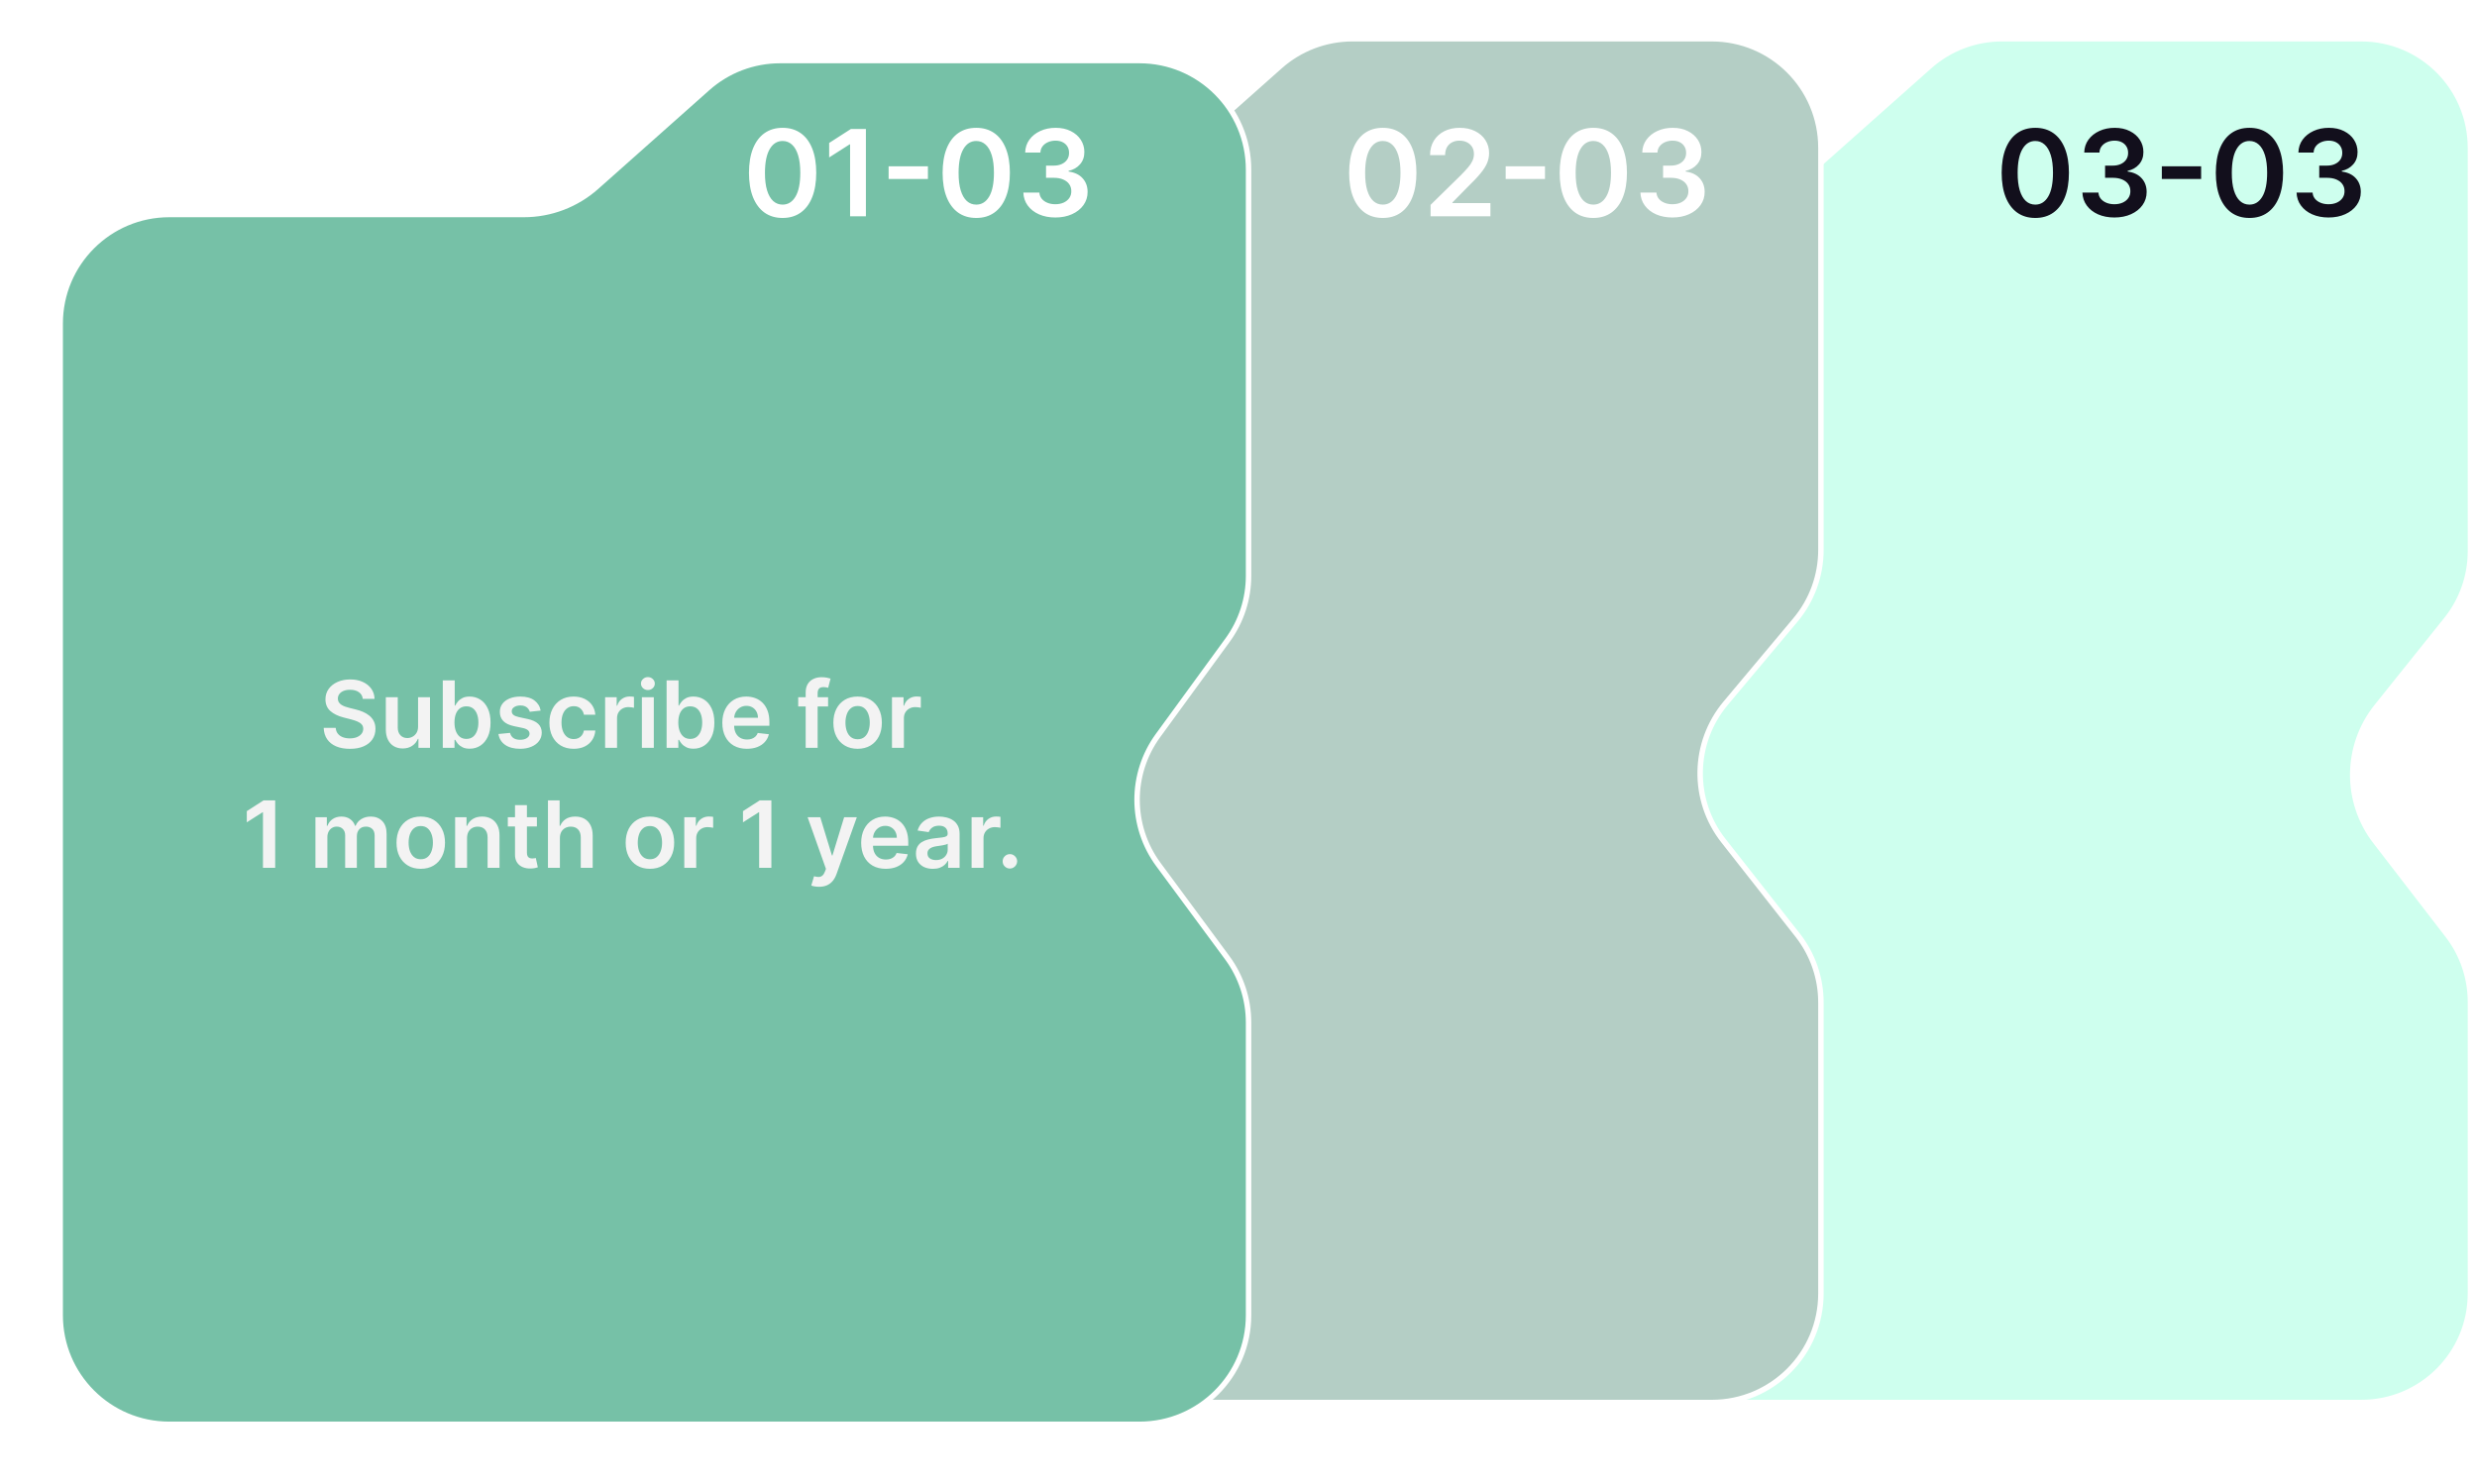<svg width="454" height="272" viewBox="0 0 454 272" fill="none" xmlns="http://www.w3.org/2000/svg">
<path d="M254.985 257.101H432.798C443.844 257.101 452.798 248.146 452.798 237.101V183.665C452.798 179.249 451.337 174.957 448.642 171.458L435.379 154.245C429.752 146.941 429.847 136.736 435.61 129.538L448.411 113.551C451.251 110.003 452.798 105.595 452.798 101.051V27.101C452.798 16.055 443.844 7.101 432.798 7.101H366.928C362.03 7.101 357.302 8.898 353.641 12.152L333.261 30.267C329.6 33.522 324.872 35.319 319.974 35.319H254.985C243.94 35.319 234.985 44.274 234.985 55.319V237.101C234.985 248.146 243.94 257.101 254.985 257.101Z" fill="#CEFFEE" stroke="white"/>
<path d="M135.938 257.101H313.751C324.797 257.101 333.751 248.146 333.751 237.101V183.771C333.751 179.29 332.246 174.938 329.477 171.415L315.889 154.12C310.046 146.683 310.211 136.17 316.284 128.92L329.082 113.644C332.098 110.044 333.751 105.497 333.751 100.8V27.101C333.751 16.055 324.797 7.101 313.751 7.101H247.881C242.982 7.101 238.254 8.898 234.593 12.152L214.214 30.267C210.553 33.522 205.825 35.319 200.927 35.319H135.938C124.892 35.319 115.938 44.274 115.938 55.319V237.101C115.938 248.146 124.892 257.101 135.938 257.101Z" fill="#B4CEC5" stroke="white"/>
<g filter="url(#filter0_d_1_861)">
<path d="M27.031 257.101H204.844C215.89 257.101 224.844 248.146 224.844 237.101V183.44C224.844 179.162 223.473 174.997 220.931 171.556L208.324 154.49C203.133 147.463 203.104 137.88 208.252 130.822L221.003 113.337C223.499 109.915 224.844 105.788 224.844 101.552V27.101C224.844 16.055 215.89 7.101 204.844 7.101H138.974C134.076 7.101 129.348 8.898 125.687 12.152L105.307 30.267C101.646 33.522 96.918 35.319 92.02 35.319H27.031C15.986 35.319 7.031 44.274 7.031 55.319V237.101C7.031 248.146 15.986 257.101 27.031 257.101Z" fill="#76C1A7"/>
<path d="M27.031 257.101H204.844C215.89 257.101 224.844 248.146 224.844 237.101V183.44C224.844 179.162 223.473 174.997 220.931 171.556L208.324 154.49C203.133 147.463 203.104 137.88 208.252 130.822L221.003 113.337C223.499 109.915 224.844 105.788 224.844 101.552V27.101C224.844 16.055 215.89 7.101 204.844 7.101H138.974C134.076 7.101 129.348 8.898 125.687 12.152L105.307 30.267C101.646 33.522 96.918 35.319 92.02 35.319H27.031C15.986 35.319 7.031 44.274 7.031 55.319V237.101C7.031 248.146 15.986 257.101 27.031 257.101Z" stroke="white"/>
</g>
<path d="M143.44 39.954C142.154 39.954 141.05 39.628 140.128 38.977C139.211 38.321 138.506 37.376 138.011 36.141C137.521 34.902 137.276 33.41 137.276 31.665C137.282 29.92 137.529 28.436 138.019 27.212C138.513 25.983 139.219 25.045 140.136 24.399C141.058 23.753 142.159 23.43 143.44 23.43C144.722 23.43 145.823 23.753 146.745 24.399C147.667 25.045 148.373 25.983 148.862 27.212C149.357 28.441 149.604 29.925 149.604 31.665C149.604 33.415 149.357 34.91 148.862 36.149C148.373 37.383 147.667 38.326 146.745 38.977C145.828 39.628 144.727 39.954 143.44 39.954ZM143.44 37.508C144.44 37.508 145.229 37.016 145.808 36.032C146.391 35.042 146.683 33.587 146.683 31.665C146.683 30.394 146.55 29.326 146.284 28.462C146.019 27.597 145.644 26.946 145.159 26.509C144.675 26.066 144.102 25.845 143.44 25.845C142.446 25.845 141.659 26.339 141.081 27.329C140.503 28.313 140.211 29.759 140.206 31.665C140.201 32.941 140.328 34.014 140.589 34.883C140.854 35.753 141.229 36.41 141.714 36.852C142.198 37.29 142.774 37.508 143.44 37.508ZM158.708 23.649V39.649H155.81V26.47H155.716L151.974 28.86V26.204L155.95 23.649H158.708ZM170.075 30.485V32.813H162.872V30.485H170.075ZM178.933 39.954C177.646 39.954 176.542 39.628 175.62 38.977C174.703 38.321 173.998 37.376 173.503 36.141C173.013 34.902 172.769 33.41 172.769 31.665C172.774 29.92 173.021 28.436 173.511 27.212C174.006 25.983 174.711 25.045 175.628 24.399C176.55 23.753 177.651 23.43 178.933 23.43C180.214 23.43 181.315 23.753 182.237 24.399C183.159 25.045 183.865 25.983 184.354 27.212C184.849 28.441 185.097 29.925 185.097 31.665C185.097 33.415 184.849 34.91 184.354 36.149C183.865 37.383 183.159 38.326 182.237 38.977C181.321 39.628 180.219 39.954 178.933 39.954ZM178.933 37.508C179.933 37.508 180.722 37.016 181.3 36.032C181.883 35.042 182.175 33.587 182.175 31.665C182.175 30.394 182.042 29.326 181.776 28.462C181.511 27.597 181.136 26.946 180.651 26.509C180.167 26.066 179.594 25.845 178.933 25.845C177.938 25.845 177.151 26.339 176.573 27.329C175.995 28.313 175.703 29.759 175.698 31.665C175.693 32.941 175.821 34.014 176.081 34.883C176.347 35.753 176.722 36.41 177.206 36.852C177.69 37.29 178.266 37.508 178.933 37.508ZM193.435 39.868C192.31 39.868 191.31 39.675 190.435 39.29C189.565 38.904 188.877 38.368 188.372 37.68C187.867 36.993 187.599 36.199 187.567 35.298H190.505C190.531 35.73 190.674 36.108 190.935 36.43C191.195 36.748 191.541 36.995 191.974 37.173C192.406 37.35 192.89 37.438 193.427 37.438C194 37.438 194.507 37.339 194.95 37.141C195.393 36.938 195.739 36.657 195.989 36.298C196.239 35.938 196.362 35.524 196.356 35.055C196.362 34.571 196.237 34.144 195.981 33.774C195.726 33.404 195.356 33.115 194.872 32.907C194.393 32.699 193.815 32.594 193.138 32.594H191.724V30.36H193.138C193.695 30.36 194.182 30.264 194.599 30.071C195.02 29.878 195.351 29.608 195.591 29.259C195.83 28.904 195.948 28.495 195.942 28.032C195.948 27.579 195.846 27.186 195.638 26.852C195.435 26.514 195.145 26.251 194.77 26.063C194.401 25.876 193.966 25.782 193.466 25.782C192.976 25.782 192.523 25.87 192.106 26.048C191.69 26.225 191.354 26.477 191.099 26.805C190.843 27.128 190.708 27.514 190.692 27.962H187.903C187.924 27.066 188.182 26.279 188.677 25.602C189.177 24.92 189.843 24.389 190.677 24.009C191.51 23.623 192.445 23.43 193.481 23.43C194.549 23.43 195.476 23.631 196.263 24.032C197.054 24.428 197.666 24.962 198.099 25.634C198.531 26.305 198.747 27.048 198.747 27.86C198.752 28.761 198.487 29.516 197.95 30.126C197.419 30.735 196.721 31.134 195.856 31.321V31.446C196.981 31.602 197.843 32.019 198.442 32.696C199.047 33.368 199.346 34.204 199.341 35.204C199.341 36.1 199.086 36.902 198.575 37.61C198.07 38.313 197.372 38.865 196.481 39.266C195.596 39.667 194.58 39.868 193.435 39.868Z" fill="white"/>
<path d="M253.446 39.954C252.159 39.954 251.055 39.628 250.133 38.977C249.217 38.321 248.511 37.376 248.016 36.141C247.527 34.902 247.282 33.41 247.282 31.665C247.287 29.92 247.534 28.436 248.024 27.212C248.519 25.983 249.224 25.045 250.141 24.399C251.063 23.753 252.165 23.43 253.446 23.43C254.727 23.43 255.829 23.753 256.75 24.399C257.672 25.045 258.378 25.983 258.868 27.212C259.362 28.441 259.61 29.925 259.61 31.665C259.61 33.415 259.362 34.91 258.868 36.149C258.378 37.383 257.672 38.326 256.75 38.977C255.834 39.628 254.732 39.954 253.446 39.954ZM253.446 37.508C254.446 37.508 255.235 37.016 255.813 36.032C256.396 35.042 256.688 33.587 256.688 31.665C256.688 30.394 256.555 29.326 256.29 28.462C256.024 27.597 255.649 26.946 255.165 26.509C254.68 26.066 254.107 25.845 253.446 25.845C252.451 25.845 251.665 26.339 251.086 27.329C250.508 28.313 250.217 29.759 250.211 31.665C250.206 32.941 250.334 34.014 250.594 34.883C250.86 35.753 251.235 36.41 251.719 36.852C252.204 37.29 252.779 37.508 253.446 37.508ZM262.206 39.649V37.555L267.76 32.11C268.291 31.574 268.734 31.097 269.088 30.68C269.443 30.264 269.708 29.86 269.885 29.47C270.062 29.079 270.151 28.662 270.151 28.22C270.151 27.714 270.036 27.282 269.807 26.923C269.578 26.558 269.263 26.277 268.862 26.079C268.461 25.881 268.005 25.782 267.495 25.782C266.969 25.782 266.508 25.891 266.112 26.11C265.716 26.324 265.409 26.628 265.19 27.024C264.976 27.42 264.87 27.891 264.87 28.438H262.112C262.112 27.423 262.344 26.54 262.807 25.79C263.271 25.04 263.909 24.459 264.721 24.048C265.539 23.636 266.476 23.43 267.534 23.43C268.607 23.43 269.549 23.631 270.362 24.032C271.174 24.433 271.805 24.983 272.252 25.68C272.706 26.378 272.932 27.175 272.932 28.071C272.932 28.67 272.818 29.259 272.588 29.837C272.359 30.415 271.956 31.055 271.377 31.759C270.805 32.462 270 33.313 268.963 34.313L266.206 37.118V37.227H273.174V39.649H262.206ZM283.174 30.485V32.813H275.971V30.485H283.174ZM292.032 39.954C290.745 39.954 289.641 39.628 288.719 38.977C287.803 38.321 287.097 37.376 286.602 36.141C286.112 34.902 285.868 33.41 285.868 31.665C285.873 29.92 286.12 28.436 286.61 27.212C287.105 25.983 287.81 25.045 288.727 24.399C289.649 23.753 290.75 23.43 292.032 23.43C293.313 23.43 294.415 23.753 295.336 24.399C296.258 25.045 296.964 25.983 297.454 27.212C297.948 28.441 298.196 29.925 298.196 31.665C298.196 33.415 297.948 34.91 297.454 36.149C296.964 37.383 296.258 38.326 295.336 38.977C294.42 39.628 293.318 39.954 292.032 39.954ZM292.032 37.508C293.032 37.508 293.821 37.016 294.399 36.032C294.982 35.042 295.274 33.587 295.274 31.665C295.274 30.394 295.141 29.326 294.875 28.462C294.61 27.597 294.235 26.946 293.75 26.509C293.266 26.066 292.693 25.845 292.032 25.845C291.037 25.845 290.25 26.339 289.672 27.329C289.094 28.313 288.803 29.759 288.797 31.665C288.792 32.941 288.92 34.014 289.18 34.883C289.446 35.753 289.821 36.41 290.305 36.852C290.79 37.29 291.365 37.508 292.032 37.508ZM306.534 39.868C305.409 39.868 304.409 39.675 303.534 39.29C302.664 38.904 301.976 38.368 301.471 37.68C300.966 36.993 300.698 36.199 300.666 35.298H303.604C303.63 35.73 303.773 36.108 304.034 36.43C304.294 36.748 304.64 36.995 305.073 37.173C305.505 37.35 305.989 37.438 306.526 37.438C307.099 37.438 307.607 37.339 308.049 37.141C308.492 36.938 308.838 36.657 309.088 36.298C309.338 35.938 309.461 35.524 309.456 35.055C309.461 34.571 309.336 34.144 309.081 33.774C308.825 33.404 308.456 33.115 307.971 32.907C307.492 32.699 306.914 32.594 306.237 32.594H304.823V30.36H306.237C306.794 30.36 307.281 30.264 307.698 30.071C308.12 29.878 308.45 29.608 308.69 29.259C308.93 28.904 309.047 28.495 309.041 28.032C309.047 27.579 308.945 27.186 308.737 26.852C308.534 26.514 308.245 26.251 307.87 26.063C307.5 25.876 307.065 25.782 306.565 25.782C306.075 25.782 305.622 25.87 305.206 26.048C304.789 26.225 304.453 26.477 304.198 26.805C303.943 27.128 303.807 27.514 303.791 27.962H301.002C301.023 27.066 301.281 26.279 301.776 25.602C302.276 24.92 302.943 24.389 303.776 24.009C304.609 23.623 305.544 23.43 306.581 23.43C307.648 23.43 308.575 23.631 309.362 24.032C310.153 24.428 310.765 24.962 311.198 25.634C311.63 26.305 311.846 27.048 311.846 27.86C311.851 28.761 311.586 29.516 311.049 30.126C310.518 30.735 309.82 31.134 308.956 31.321V31.446C310.081 31.602 310.943 32.019 311.541 32.696C312.146 33.368 312.445 34.204 312.44 35.204C312.44 36.1 312.185 36.902 311.674 37.61C311.169 38.313 310.471 38.865 309.581 39.266C308.695 39.667 307.68 39.868 306.534 39.868Z" fill="white"/>
<path d="M373.042 39.954C371.756 39.954 370.652 39.628 369.73 38.977C368.813 38.321 368.107 37.376 367.613 36.141C367.123 34.902 366.878 33.41 366.878 31.665C366.883 29.92 367.131 28.436 367.62 27.212C368.115 25.983 368.821 25.045 369.738 24.399C370.659 23.753 371.761 23.43 373.042 23.43C374.323 23.43 375.425 23.753 376.347 24.399C377.269 25.045 377.975 25.983 378.464 27.212C378.959 28.441 379.206 29.925 379.206 31.665C379.206 33.415 378.959 34.91 378.464 36.149C377.975 37.383 377.269 38.326 376.347 38.977C375.43 39.628 374.329 39.954 373.042 39.954ZM373.042 37.508C374.042 37.508 374.831 37.016 375.409 36.032C375.993 35.042 376.284 33.587 376.284 31.665C376.284 30.394 376.152 29.326 375.886 28.462C375.62 27.597 375.245 26.946 374.761 26.509C374.277 26.066 373.704 25.845 373.042 25.845C372.047 25.845 371.261 26.339 370.683 27.329C370.105 28.313 369.813 29.759 369.808 31.665C369.803 32.941 369.93 34.014 370.191 34.883C370.456 35.753 370.831 36.41 371.316 36.852C371.8 37.29 372.376 37.508 373.042 37.508ZM387.544 39.868C386.419 39.868 385.419 39.675 384.544 39.29C383.674 38.904 382.987 38.368 382.482 37.68C381.976 36.993 381.708 36.199 381.677 35.298H384.614C384.641 35.73 384.784 36.108 385.044 36.43C385.305 36.748 385.651 36.995 386.083 37.173C386.516 37.35 387 37.438 387.536 37.438C388.109 37.438 388.617 37.339 389.06 37.141C389.503 36.938 389.849 36.657 390.099 36.298C390.349 35.938 390.471 35.524 390.466 35.055C390.471 34.571 390.346 34.144 390.091 33.774C389.836 33.404 389.466 33.115 388.982 32.907C388.502 32.699 387.924 32.594 387.247 32.594H385.833V30.36H387.247C387.805 30.36 388.292 30.264 388.708 30.071C389.13 29.878 389.461 29.608 389.7 29.259C389.94 28.904 390.057 28.495 390.052 28.032C390.057 27.579 389.956 27.186 389.747 26.852C389.544 26.514 389.255 26.251 388.88 26.063C388.51 25.876 388.075 25.782 387.575 25.782C387.086 25.782 386.633 25.87 386.216 26.048C385.799 26.225 385.463 26.477 385.208 26.805C384.953 27.128 384.818 27.514 384.802 27.962H382.013C382.034 27.066 382.292 26.279 382.786 25.602C383.286 24.92 383.953 24.389 384.786 24.009C385.62 23.623 386.555 23.43 387.591 23.43C388.659 23.43 389.586 23.631 390.372 24.032C391.164 24.428 391.776 24.962 392.208 25.634C392.641 26.305 392.857 27.048 392.857 27.86C392.862 28.761 392.596 29.516 392.06 30.126C391.529 30.735 390.831 31.134 389.966 31.321V31.446C391.091 31.602 391.953 32.019 392.552 32.696C393.156 33.368 393.456 34.204 393.45 35.204C393.45 36.1 393.195 36.902 392.685 37.61C392.18 38.313 391.482 38.865 390.591 39.266C389.706 39.667 388.69 39.868 387.544 39.868ZM403.437 30.485V32.813H396.234V30.485H403.437ZM412.294 39.954C411.008 39.954 409.904 39.628 408.982 38.977C408.065 38.321 407.359 37.376 406.864 36.141C406.375 34.902 406.13 33.41 406.13 31.665C406.135 29.92 406.383 28.436 406.872 27.212C407.367 25.983 408.073 25.045 408.989 24.399C409.911 23.753 411.013 23.43 412.294 23.43C413.575 23.43 414.677 23.753 415.599 24.399C416.521 25.045 417.226 25.983 417.716 27.212C418.211 28.441 418.458 29.925 418.458 31.665C418.458 33.415 418.211 34.91 417.716 36.149C417.226 37.383 416.521 38.326 415.599 38.977C414.682 39.628 413.581 39.954 412.294 39.954ZM412.294 37.508C413.294 37.508 414.083 37.016 414.661 36.032C415.245 35.042 415.536 33.587 415.536 31.665C415.536 30.394 415.404 29.326 415.138 28.462C414.872 27.597 414.497 26.946 414.013 26.509C413.529 26.066 412.956 25.845 412.294 25.845C411.299 25.845 410.513 26.339 409.935 27.329C409.357 28.313 409.065 29.759 409.06 31.665C409.055 32.941 409.182 34.014 409.443 34.883C409.708 35.753 410.083 36.41 410.568 36.852C411.052 37.29 411.627 37.508 412.294 37.508ZM426.796 39.868C425.671 39.868 424.671 39.675 423.796 39.29C422.926 38.904 422.239 38.368 421.734 37.68C421.228 36.993 420.96 36.199 420.929 35.298H423.866C423.892 35.73 424.036 36.108 424.296 36.43C424.557 36.748 424.903 36.995 425.335 37.173C425.767 37.35 426.252 37.438 426.788 37.438C427.361 37.438 427.869 37.339 428.312 37.141C428.754 36.938 429.101 36.657 429.351 36.298C429.601 35.938 429.723 35.524 429.718 35.055C429.723 34.571 429.598 34.144 429.343 33.774C429.088 33.404 428.718 33.115 428.234 32.907C427.754 32.699 427.176 32.594 426.499 32.594H425.085V30.36H426.499C427.057 30.36 427.544 30.264 427.96 30.071C428.382 29.878 428.713 29.608 428.952 29.259C429.192 28.904 429.309 28.495 429.304 28.032C429.309 27.579 429.208 27.186 428.999 26.852C428.796 26.514 428.507 26.251 428.132 26.063C427.762 25.876 427.327 25.782 426.827 25.782C426.338 25.782 425.885 25.87 425.468 26.048C425.051 26.225 424.715 26.477 424.46 26.805C424.205 27.128 424.07 27.514 424.054 27.962H421.265C421.286 27.066 421.544 26.279 422.038 25.602C422.538 24.92 423.205 24.389 424.038 24.009C424.872 23.623 425.807 23.43 426.843 23.43C427.911 23.43 428.838 23.631 429.624 24.032C430.416 24.428 431.028 24.962 431.46 25.634C431.892 26.305 432.109 27.048 432.109 27.86C432.114 28.761 431.848 29.516 431.312 30.126C430.78 30.735 430.083 31.134 429.218 31.321V31.446C430.343 31.602 431.205 32.019 431.804 32.696C432.408 33.368 432.708 34.204 432.702 35.204C432.702 36.1 432.447 36.902 431.937 37.61C431.432 38.313 430.734 38.865 429.843 39.266C428.958 39.667 427.942 39.868 426.796 39.868Z" fill="#120F1C"/>
<path d="M66.493 128.117C66.437 127.59 66.199 127.179 65.781 126.886C65.366 126.592 64.827 126.445 64.163 126.445C63.696 126.445 63.295 126.515 62.962 126.656C62.627 126.797 62.372 126.988 62.195 127.23C62.018 127.471 61.927 127.747 61.923 128.057C61.923 128.314 61.981 128.538 62.098 128.727C62.219 128.916 62.382 129.077 62.587 129.21C62.792 129.339 63.02 129.447 63.269 129.536C63.519 129.624 63.77 129.699 64.024 129.759L65.183 130.049C65.65 130.158 66.099 130.305 66.529 130.49C66.964 130.675 67.352 130.908 67.694 131.19C68.041 131.472 68.314 131.812 68.516 132.21C68.717 132.609 68.817 133.076 68.817 133.611C68.817 134.335 68.632 134.973 68.262 135.525C67.892 136.072 67.356 136.5 66.656 136.81C65.96 137.116 65.117 137.269 64.127 137.269C63.165 137.269 62.33 137.12 61.621 136.822C60.917 136.525 60.366 136.09 59.967 135.518C59.573 134.947 59.359 134.251 59.327 133.43H61.531C61.563 133.86 61.696 134.219 61.929 134.504C62.163 134.79 62.467 135.003 62.841 135.144C63.219 135.285 63.642 135.355 64.109 135.355C64.596 135.355 65.022 135.283 65.388 135.138C65.759 134.989 66.048 134.784 66.258 134.522C66.467 134.257 66.574 133.947 66.578 133.593C66.574 133.271 66.479 133.005 66.294 132.796C66.109 132.583 65.849 132.405 65.515 132.265C65.185 132.12 64.799 131.991 64.356 131.878L62.949 131.516C61.931 131.254 61.126 130.858 60.535 130.327C59.947 129.791 59.653 129.081 59.653 128.196C59.653 127.467 59.85 126.829 60.245 126.282C60.643 125.735 61.185 125.31 61.869 125.008C62.553 124.702 63.328 124.549 64.193 124.549C65.07 124.549 65.839 124.702 66.499 125.008C67.163 125.31 67.684 125.731 68.063 126.27C68.441 126.805 68.636 127.421 68.648 128.117H66.493ZM76.628 133.182V127.809H78.813V137.082H76.694V135.434H76.597C76.388 135.953 76.044 136.378 75.565 136.708C75.09 137.038 74.505 137.203 73.808 137.203C73.201 137.203 72.663 137.068 72.197 136.798C71.734 136.525 71.371 136.128 71.11 135.609C70.848 135.086 70.717 134.454 70.717 133.713V127.809H72.903V133.375C72.903 133.963 73.064 134.43 73.386 134.776C73.708 135.122 74.13 135.295 74.653 135.295C74.975 135.295 75.287 135.217 75.589 135.06C75.891 134.903 76.139 134.669 76.332 134.359C76.529 134.045 76.628 133.653 76.628 133.182ZM81.157 137.082V124.718H83.342V129.343H83.433C83.545 129.117 83.704 128.878 83.91 128.624C84.115 128.367 84.393 128.147 84.743 127.966C85.093 127.781 85.54 127.689 86.083 127.689C86.799 127.689 87.445 127.872 88.021 128.238C88.6 128.6 89.059 129.137 89.397 129.85C89.739 130.558 89.91 131.427 89.91 132.458C89.91 133.476 89.743 134.341 89.409 135.054C89.075 135.766 88.621 136.309 88.045 136.684C87.469 137.058 86.817 137.245 86.089 137.245C85.558 137.245 85.117 137.156 84.767 136.979C84.417 136.802 84.135 136.589 83.922 136.339C83.712 136.086 83.549 135.846 83.433 135.621H83.306V137.082H81.157ZM83.3 132.446C83.3 133.045 83.384 133.571 83.553 134.021C83.727 134.472 83.974 134.824 84.296 135.078C84.622 135.327 85.016 135.452 85.479 135.452C85.962 135.452 86.367 135.323 86.693 135.066C87.019 134.804 87.264 134.448 87.429 133.997C87.598 133.542 87.683 133.025 87.683 132.446C87.683 131.87 87.6 131.359 87.435 130.912C87.27 130.466 87.025 130.115 86.699 129.862C86.373 129.608 85.966 129.482 85.479 129.482C85.012 129.482 84.616 129.604 84.29 129.85C83.964 130.095 83.716 130.439 83.547 130.882C83.382 131.325 83.3 131.846 83.3 132.446ZM99.097 130.26L97.105 130.478C97.049 130.276 96.95 130.087 96.809 129.91C96.672 129.733 96.487 129.59 96.254 129.482C96.02 129.373 95.734 129.319 95.396 129.319C94.942 129.319 94.559 129.417 94.249 129.614C93.944 129.812 93.793 130.067 93.797 130.381C93.793 130.651 93.891 130.87 94.092 131.039C94.298 131.208 94.636 131.347 95.107 131.456L96.688 131.794C97.566 131.983 98.218 132.283 98.644 132.693C99.075 133.104 99.292 133.641 99.296 134.305C99.292 134.889 99.121 135.404 98.783 135.85C98.449 136.293 97.984 136.639 97.389 136.889C96.793 137.138 96.109 137.263 95.336 137.263C94.201 137.263 93.287 137.026 92.595 136.551C91.903 136.072 91.49 135.406 91.358 134.553L93.489 134.347C93.585 134.766 93.791 135.082 94.105 135.295C94.418 135.508 94.827 135.615 95.33 135.615C95.849 135.615 96.266 135.508 96.58 135.295C96.898 135.082 97.057 134.818 97.057 134.504C97.057 134.239 96.954 134.019 96.749 133.846C96.547 133.673 96.234 133.54 95.807 133.448L94.225 133.116C93.336 132.931 92.678 132.619 92.251 132.18C91.825 131.737 91.613 131.178 91.617 130.502C91.613 129.93 91.768 129.435 92.082 129.017C92.4 128.594 92.841 128.268 93.404 128.039C93.972 127.805 94.626 127.689 95.366 127.689C96.453 127.689 97.308 127.92 97.932 128.383C98.56 128.846 98.948 129.471 99.097 130.26ZM105.143 137.263C104.217 137.263 103.423 137.06 102.758 136.653C102.098 136.247 101.589 135.685 101.231 134.969C100.877 134.249 100.7 133.42 100.7 132.482C100.7 131.54 100.881 130.709 101.243 129.989C101.605 129.264 102.117 128.701 102.777 128.298C103.441 127.892 104.225 127.689 105.131 127.689C105.884 127.689 106.55 127.827 107.129 128.105C107.713 128.379 108.178 128.767 108.524 129.27C108.87 129.769 109.067 130.353 109.115 131.021H107.027C106.942 130.574 106.741 130.202 106.423 129.904C106.109 129.602 105.688 129.451 105.161 129.451C104.714 129.451 104.322 129.572 103.984 129.814C103.646 130.051 103.382 130.393 103.193 130.84C103.008 131.287 102.915 131.822 102.915 132.446C102.915 133.078 103.008 133.621 103.193 134.076C103.378 134.526 103.638 134.875 103.972 135.12C104.31 135.362 104.706 135.482 105.161 135.482C105.483 135.482 105.771 135.422 106.024 135.301C106.282 135.176 106.497 134.997 106.67 134.764C106.843 134.53 106.962 134.247 107.027 133.913H109.115C109.063 134.569 108.87 135.15 108.536 135.657C108.202 136.16 107.747 136.555 107.171 136.841C106.596 137.122 105.92 137.263 105.143 137.263ZM110.91 137.082V127.809H113.029V129.355H113.125C113.294 128.819 113.584 128.407 113.995 128.117C114.409 127.823 114.882 127.676 115.413 127.676C115.534 127.676 115.669 127.683 115.818 127.695C115.971 127.703 116.098 127.717 116.198 127.737V129.747C116.106 129.715 115.959 129.687 115.757 129.663C115.56 129.634 115.369 129.62 115.184 129.62C114.786 129.62 114.427 129.707 114.109 129.88C113.795 130.049 113.548 130.284 113.367 130.586C113.186 130.888 113.095 131.236 113.095 131.631V137.082H110.91ZM117.65 137.082V127.809H119.835V137.082H117.65ZM118.749 126.493C118.403 126.493 118.105 126.379 117.855 126.149C117.606 125.916 117.481 125.636 117.481 125.31C117.481 124.98 117.606 124.7 117.855 124.471C118.105 124.237 118.403 124.121 118.749 124.121C119.099 124.121 119.397 124.237 119.642 124.471C119.892 124.7 120.017 124.98 120.017 125.31C120.017 125.636 119.892 125.916 119.642 126.149C119.397 126.379 119.099 126.493 118.749 126.493ZM122.179 137.082V124.718H124.365V129.343H124.455C124.568 129.117 124.727 128.878 124.932 128.624C125.137 128.367 125.415 128.147 125.765 127.966C126.115 127.781 126.562 127.689 127.105 127.689C127.822 127.689 128.468 127.872 129.043 128.238C129.623 128.6 130.082 129.137 130.42 129.85C130.762 130.558 130.933 131.427 130.933 132.458C130.933 133.476 130.766 134.341 130.432 135.054C130.098 135.766 129.643 136.309 129.067 136.684C128.492 137.058 127.84 137.245 127.111 137.245C126.58 137.245 126.139 137.156 125.789 136.979C125.439 136.802 125.157 136.589 124.944 136.339C124.735 136.086 124.572 135.846 124.455 135.621H124.328V137.082H122.179ZM124.322 132.446C124.322 133.045 124.407 133.571 124.576 134.021C124.749 134.472 124.997 134.824 125.318 135.078C125.644 135.327 126.039 135.452 126.502 135.452C126.985 135.452 127.389 135.323 127.715 135.066C128.041 134.804 128.287 134.448 128.452 133.997C128.621 133.542 128.705 133.025 128.705 132.446C128.705 131.87 128.623 131.359 128.458 130.912C128.293 130.466 128.047 130.115 127.721 129.862C127.395 129.608 126.989 129.482 126.502 129.482C126.035 129.482 125.638 129.604 125.312 129.85C124.986 130.095 124.739 130.439 124.57 130.882C124.405 131.325 124.322 131.846 124.322 132.446ZM136.896 137.263C135.966 137.263 135.163 137.07 134.487 136.684C133.815 136.293 133.298 135.742 132.936 135.029C132.573 134.313 132.392 133.47 132.392 132.5C132.392 131.546 132.573 130.709 132.936 129.989C133.302 129.264 133.813 128.701 134.469 128.298C135.125 127.892 135.896 127.689 136.781 127.689C137.353 127.689 137.892 127.781 138.399 127.966C138.91 128.147 139.361 128.429 139.751 128.811C140.146 129.194 140.456 129.681 140.681 130.272C140.906 130.86 141.019 131.56 141.019 132.373V133.043H133.419V131.57H138.924C138.92 131.152 138.83 130.779 138.653 130.453C138.475 130.123 138.228 129.864 137.91 129.675C137.596 129.486 137.23 129.391 136.811 129.391C136.365 129.391 135.972 129.5 135.634 129.717C135.296 129.93 135.032 130.212 134.843 130.562C134.658 130.908 134.564 131.289 134.56 131.703V132.989C134.56 133.528 134.658 133.991 134.855 134.377C135.053 134.76 135.328 135.054 135.682 135.259C136.037 135.46 136.451 135.561 136.926 135.561C137.244 135.561 137.532 135.516 137.789 135.428C138.047 135.335 138.27 135.201 138.459 135.023C138.649 134.846 138.791 134.627 138.888 134.365L140.928 134.595C140.8 135.134 140.554 135.605 140.192 136.007C139.834 136.406 139.375 136.716 138.816 136.937C138.256 137.154 137.616 137.263 136.896 137.263ZM151.781 127.809V129.5H146.3V127.809H151.781ZM147.67 137.082V126.934C147.67 126.31 147.799 125.791 148.057 125.376C148.318 124.962 148.668 124.652 149.107 124.447C149.546 124.241 150.033 124.139 150.568 124.139C150.946 124.139 151.282 124.169 151.576 124.229C151.87 124.29 152.087 124.344 152.228 124.392L151.793 126.083C151.701 126.055 151.584 126.026 151.443 125.998C151.302 125.966 151.145 125.95 150.972 125.95C150.566 125.95 150.278 126.049 150.109 126.246C149.944 126.439 149.862 126.717 149.862 127.079V137.082H147.67ZM157.189 137.263C156.283 137.263 155.499 137.064 154.835 136.665C154.17 136.267 153.655 135.71 153.289 134.993C152.927 134.277 152.746 133.44 152.746 132.482C152.746 131.524 152.927 130.685 153.289 129.964C153.655 129.244 154.17 128.685 154.835 128.286C155.499 127.888 156.283 127.689 157.189 127.689C158.094 127.689 158.879 127.888 159.543 128.286C160.207 128.685 160.721 129.244 161.083 129.964C161.449 130.685 161.632 131.524 161.632 132.482C161.632 133.44 161.449 134.277 161.083 134.993C160.721 135.71 160.207 136.267 159.543 136.665C158.879 137.064 158.094 137.263 157.189 137.263ZM157.201 135.512C157.692 135.512 158.103 135.378 158.433 135.108C158.763 134.834 159.008 134.468 159.169 134.009C159.334 133.55 159.417 133.039 159.417 132.476C159.417 131.908 159.334 131.395 159.169 130.936C159.008 130.474 158.763 130.105 158.433 129.832C158.103 129.558 157.692 129.421 157.201 129.421C156.698 129.421 156.279 129.558 155.945 129.832C155.615 130.105 155.368 130.474 155.203 130.936C155.042 131.395 154.961 131.908 154.961 132.476C154.961 133.039 155.042 133.55 155.203 134.009C155.368 134.468 155.615 134.834 155.945 135.108C156.279 135.378 156.698 135.512 157.201 135.512ZM163.487 137.082V127.809H165.606V129.355H165.703C165.872 128.819 166.161 128.407 166.572 128.117C166.986 127.823 167.459 127.676 167.991 127.676C168.111 127.676 168.246 127.683 168.395 127.695C168.548 127.703 168.675 127.717 168.775 127.737V129.747C168.683 129.715 168.536 129.687 168.335 129.663C168.137 129.634 167.946 129.62 167.761 129.62C167.363 129.62 167.004 129.707 166.687 129.88C166.373 130.049 166.125 130.284 165.944 130.586C165.763 130.888 165.672 131.236 165.672 131.631V137.082H163.487ZM50.438 146.718V159.082H48.198V148.898H48.126L45.234 150.745V148.692L48.307 146.718H50.438ZM57.818 159.082V149.809H59.907V151.385H60.016C60.209 150.854 60.529 150.439 60.975 150.141C61.422 149.839 61.955 149.689 62.575 149.689C63.203 149.689 63.732 149.842 64.163 150.147C64.597 150.449 64.903 150.862 65.081 151.385H65.177C65.382 150.87 65.728 150.459 66.215 150.153C66.706 149.844 67.288 149.689 67.96 149.689C68.813 149.689 69.51 149.958 70.049 150.498C70.588 151.037 70.858 151.824 70.858 152.858V159.082H68.666V153.196C68.666 152.621 68.513 152.2 68.208 151.934C67.902 151.665 67.527 151.53 67.085 151.53C66.558 151.53 66.145 151.695 65.847 152.025C65.553 152.351 65.406 152.775 65.406 153.299V159.082H63.263V153.105C63.263 152.627 63.118 152.244 62.829 151.958C62.543 151.673 62.169 151.53 61.706 151.53C61.392 151.53 61.106 151.61 60.849 151.771C60.591 151.928 60.386 152.152 60.233 152.441C60.08 152.727 60.003 153.061 60.003 153.444V159.082H57.818ZM77.12 159.263C76.214 159.263 75.429 159.064 74.765 158.665C74.101 158.267 73.586 157.71 73.22 156.993C72.858 156.277 72.676 155.44 72.676 154.482C72.676 153.524 72.858 152.685 73.22 151.964C73.586 151.244 74.101 150.685 74.765 150.286C75.429 149.888 76.214 149.689 77.12 149.689C78.025 149.689 78.81 149.888 79.474 150.286C80.138 150.685 80.651 151.244 81.013 151.964C81.38 152.685 81.563 153.524 81.563 154.482C81.563 155.44 81.38 156.277 81.013 156.993C80.651 157.71 80.138 158.267 79.474 158.665C78.81 159.064 78.025 159.263 77.12 159.263ZM77.132 157.512C77.623 157.512 78.033 157.378 78.363 157.108C78.693 156.834 78.939 156.468 79.1 156.009C79.265 155.55 79.347 155.039 79.347 154.476C79.347 153.908 79.265 153.395 79.1 152.936C78.939 152.474 78.693 152.105 78.363 151.832C78.033 151.558 77.623 151.421 77.132 151.421C76.629 151.421 76.21 151.558 75.876 151.832C75.546 152.105 75.299 152.474 75.133 152.936C74.972 153.395 74.892 153.908 74.892 154.476C74.892 155.039 74.972 155.55 75.133 156.009C75.299 156.468 75.546 156.834 75.876 157.108C76.21 157.378 76.629 157.512 77.132 157.512ZM85.603 153.649V159.082H83.418V149.809H85.506V151.385H85.615C85.828 150.866 86.168 150.453 86.635 150.147C87.106 149.842 87.688 149.689 88.38 149.689C89.02 149.689 89.577 149.825 90.052 150.099C90.531 150.373 90.901 150.769 91.163 151.288C91.429 151.808 91.559 152.437 91.555 153.178V159.082H89.37V153.516C89.37 152.896 89.209 152.411 88.887 152.061C88.569 151.711 88.129 151.536 87.565 151.536C87.183 151.536 86.843 151.62 86.545 151.789C86.251 151.954 86.02 152.194 85.85 152.508C85.686 152.822 85.603 153.202 85.603 153.649ZM98.407 149.809V151.5H93.077V149.809H98.407ZM94.393 147.588H96.578V156.293C96.578 156.587 96.622 156.812 96.711 156.969C96.803 157.122 96.924 157.227 97.073 157.283C97.222 157.339 97.387 157.368 97.568 157.368C97.705 157.368 97.83 157.357 97.942 157.337C98.059 157.317 98.148 157.299 98.208 157.283L98.576 158.991C98.46 159.032 98.293 159.076 98.075 159.124C97.862 159.173 97.6 159.201 97.29 159.209C96.743 159.225 96.25 159.142 95.811 158.961C95.373 158.776 95.025 158.49 94.767 158.104C94.513 157.718 94.389 157.235 94.393 156.655V147.588ZM102.62 153.649V159.082H100.434V146.718H102.571V151.385H102.68C102.897 150.862 103.233 150.449 103.688 150.147C104.147 149.842 104.731 149.689 105.439 149.689C106.083 149.689 106.644 149.823 107.123 150.093C107.602 150.363 107.972 150.757 108.234 151.276C108.5 151.795 108.632 152.429 108.632 153.178V159.082H106.447V153.516C106.447 152.892 106.286 152.407 105.964 152.061C105.646 151.711 105.199 151.536 104.624 151.536C104.238 151.536 103.891 151.62 103.586 151.789C103.284 151.954 103.046 152.194 102.873 152.508C102.704 152.822 102.62 153.202 102.62 153.649ZM119.122 159.263C118.216 159.263 117.431 159.064 116.767 158.665C116.103 158.267 115.588 157.71 115.222 156.993C114.859 156.277 114.678 155.44 114.678 154.482C114.678 153.524 114.859 152.685 115.222 151.964C115.588 151.244 116.103 150.685 116.767 150.286C117.431 149.888 118.216 149.689 119.122 149.689C120.027 149.689 120.812 149.888 121.476 150.286C122.14 150.685 122.653 151.244 123.015 151.964C123.382 152.685 123.565 153.524 123.565 154.482C123.565 155.44 123.382 156.277 123.015 156.993C122.653 157.71 122.14 158.267 121.476 158.665C120.812 159.064 120.027 159.263 119.122 159.263ZM119.134 157.512C119.625 157.512 120.035 157.378 120.365 157.108C120.695 156.834 120.941 156.468 121.102 156.009C121.267 155.55 121.349 155.039 121.349 154.476C121.349 153.908 121.267 153.395 121.102 152.936C120.941 152.474 120.695 152.105 120.365 151.832C120.035 151.558 119.625 151.421 119.134 151.421C118.631 151.421 118.212 151.558 117.878 151.832C117.548 152.105 117.3 152.474 117.135 152.936C116.974 153.395 116.894 153.908 116.894 154.476C116.894 155.039 116.974 155.55 117.135 156.009C117.3 156.468 117.548 156.834 117.878 157.108C118.212 157.378 118.631 157.512 119.134 157.512ZM125.42 159.082V149.809H127.539V151.355H127.635C127.804 150.819 128.094 150.407 128.504 150.117C128.919 149.823 129.392 149.676 129.923 149.676C130.044 149.676 130.179 149.683 130.328 149.695C130.481 149.703 130.607 149.717 130.708 149.737V151.747C130.615 151.715 130.468 151.687 130.267 151.663C130.07 151.634 129.879 151.62 129.694 151.62C129.295 151.62 128.937 151.707 128.619 151.88C128.305 152.049 128.058 152.284 127.877 152.586C127.696 152.888 127.605 153.236 127.605 153.631V159.082H125.42ZM141.381 146.718V159.082H139.142V148.898H139.069L136.177 150.745V148.692L139.25 146.718H141.381ZM150.12 162.559C149.822 162.559 149.546 162.535 149.293 162.487C149.043 162.443 148.844 162.39 148.695 162.33L149.202 160.627C149.52 160.72 149.804 160.764 150.053 160.76C150.303 160.756 150.522 160.678 150.711 160.525C150.904 160.376 151.067 160.126 151.2 159.776L151.387 159.275L148.025 149.809H150.343L152.48 156.812H152.577L154.72 149.809H157.044L153.331 160.205C153.158 160.696 152.929 161.116 152.643 161.467C152.357 161.821 152.007 162.09 151.593 162.276C151.182 162.465 150.691 162.559 150.12 162.559ZM162.346 159.263C161.416 159.263 160.613 159.07 159.937 158.684C159.265 158.293 158.748 157.742 158.386 157.029C158.024 156.313 157.842 155.47 157.842 154.5C157.842 153.546 158.024 152.709 158.386 151.989C158.752 151.264 159.263 150.701 159.919 150.298C160.575 149.892 161.346 149.689 162.231 149.689C162.803 149.689 163.342 149.781 163.849 149.966C164.36 150.147 164.811 150.429 165.201 150.811C165.596 151.194 165.906 151.681 166.131 152.272C166.357 152.86 166.469 153.56 166.469 154.373V155.043H158.869V153.57H164.374C164.37 153.152 164.28 152.779 164.103 152.453C163.926 152.123 163.678 151.864 163.36 151.675C163.046 151.486 162.68 151.391 162.261 151.391C161.815 151.391 161.422 151.5 161.084 151.717C160.746 151.93 160.483 152.212 160.293 152.562C160.108 152.908 160.014 153.289 160.01 153.703V154.989C160.01 155.528 160.108 155.991 160.306 156.377C160.503 156.76 160.778 157.054 161.133 157.259C161.487 157.46 161.901 157.561 162.376 157.561C162.694 157.561 162.982 157.516 163.239 157.428C163.497 157.335 163.72 157.201 163.91 157.023C164.099 156.846 164.242 156.627 164.338 156.365L166.379 156.595C166.25 157.134 166.004 157.605 165.642 158.007C165.284 158.406 164.825 158.716 164.266 158.937C163.706 159.154 163.066 159.263 162.346 159.263ZM170.986 159.269C170.399 159.269 169.87 159.165 169.399 158.955C168.932 158.742 168.562 158.428 168.288 158.013C168.018 157.599 167.883 157.088 167.883 156.48C167.883 155.957 167.98 155.524 168.173 155.182C168.366 154.84 168.63 154.566 168.964 154.361C169.298 154.156 169.674 154.001 170.093 153.896C170.515 153.788 170.952 153.709 171.403 153.661C171.946 153.605 172.387 153.554 172.725 153.51C173.063 153.462 173.309 153.389 173.461 153.293C173.618 153.192 173.697 153.037 173.697 152.828V152.792C173.697 152.337 173.562 151.985 173.292 151.735C173.023 151.486 172.634 151.361 172.127 151.361C171.592 151.361 171.167 151.478 170.854 151.711C170.544 151.944 170.334 152.22 170.226 152.538L168.185 152.248C168.346 151.685 168.612 151.214 168.982 150.836C169.352 150.453 169.805 150.167 170.34 149.978C170.876 149.785 171.467 149.689 172.115 149.689C172.562 149.689 173.007 149.741 173.449 149.846C173.892 149.95 174.297 150.123 174.663 150.365C175.029 150.602 175.323 150.926 175.544 151.337C175.77 151.747 175.882 152.26 175.882 152.876V159.082H173.781V157.808H173.709C173.576 158.066 173.389 158.307 173.148 158.533C172.91 158.754 172.61 158.933 172.248 159.07C171.89 159.203 171.469 159.269 170.986 159.269ZM171.554 157.663C171.993 157.663 172.373 157.577 172.695 157.404C173.017 157.227 173.264 156.993 173.437 156.703C173.614 156.414 173.703 156.098 173.703 155.756V154.663C173.635 154.719 173.518 154.772 173.353 154.82C173.192 154.868 173.011 154.911 172.81 154.947C172.608 154.983 172.409 155.015 172.212 155.043C172.015 155.071 171.844 155.096 171.699 155.116C171.373 155.16 171.081 155.232 170.823 155.333C170.566 155.434 170.363 155.575 170.214 155.756C170.065 155.933 169.99 156.162 169.99 156.444C169.99 156.846 170.137 157.15 170.431 157.355C170.725 157.561 171.099 157.663 171.554 157.663ZM178.08 159.082V149.809H180.199V151.355H180.295C180.464 150.819 180.754 150.407 181.165 150.117C181.579 149.823 182.052 149.676 182.583 149.676C182.704 149.676 182.839 149.683 182.988 149.695C183.141 149.703 183.267 149.717 183.368 149.737V151.747C183.276 151.715 183.129 151.687 182.927 151.663C182.73 151.634 182.539 151.62 182.354 151.62C181.955 151.62 181.597 151.707 181.279 151.88C180.965 152.049 180.718 152.284 180.537 152.586C180.356 152.888 180.265 153.236 180.265 153.631V159.082H178.08ZM185.104 159.215C184.737 159.215 184.424 159.086 184.162 158.828C183.9 158.571 183.772 158.257 183.776 157.887C183.772 157.525 183.9 157.215 184.162 156.957C184.424 156.699 184.737 156.571 185.104 156.571C185.458 156.571 185.766 156.699 186.027 156.957C186.293 157.215 186.428 157.525 186.432 157.887C186.428 158.132 186.363 158.356 186.239 158.557C186.118 158.758 185.957 158.919 185.756 159.04C185.559 159.156 185.341 159.215 185.104 159.215Z" fill="#F3F3F3"/>
<defs>
<filter id="filter0_d_1_861" x="0.531" y="0.601" width="238.813" height="271" filterUnits="userSpaceOnUse" color-interpolation-filters="sRGB">
<feFlood flood-opacity="0" result="BackgroundImageFix"/>
<feColorMatrix in="SourceAlpha" type="matrix" values="0 0 0 0 0 0 0 0 0 0 0 0 0 0 0 0 0 0 127 0" result="hardAlpha"/>
<feOffset dx="4" dy="4"/>
<feGaussianBlur stdDeviation="5"/>
<feComposite in2="hardAlpha" operator="out"/>
<feColorMatrix type="matrix" values="0 0 0 0 0.08 0 0 0 0 0.108 0 0 0 0 0.098 0 0 0 0.15 0"/>
<feBlend mode="normal" in2="BackgroundImageFix" result="effect1_dropShadow_1_861"/>
<feBlend mode="normal" in="SourceGraphic" in2="effect1_dropShadow_1_861" result="shape"/>
</filter>
</defs>
</svg>
